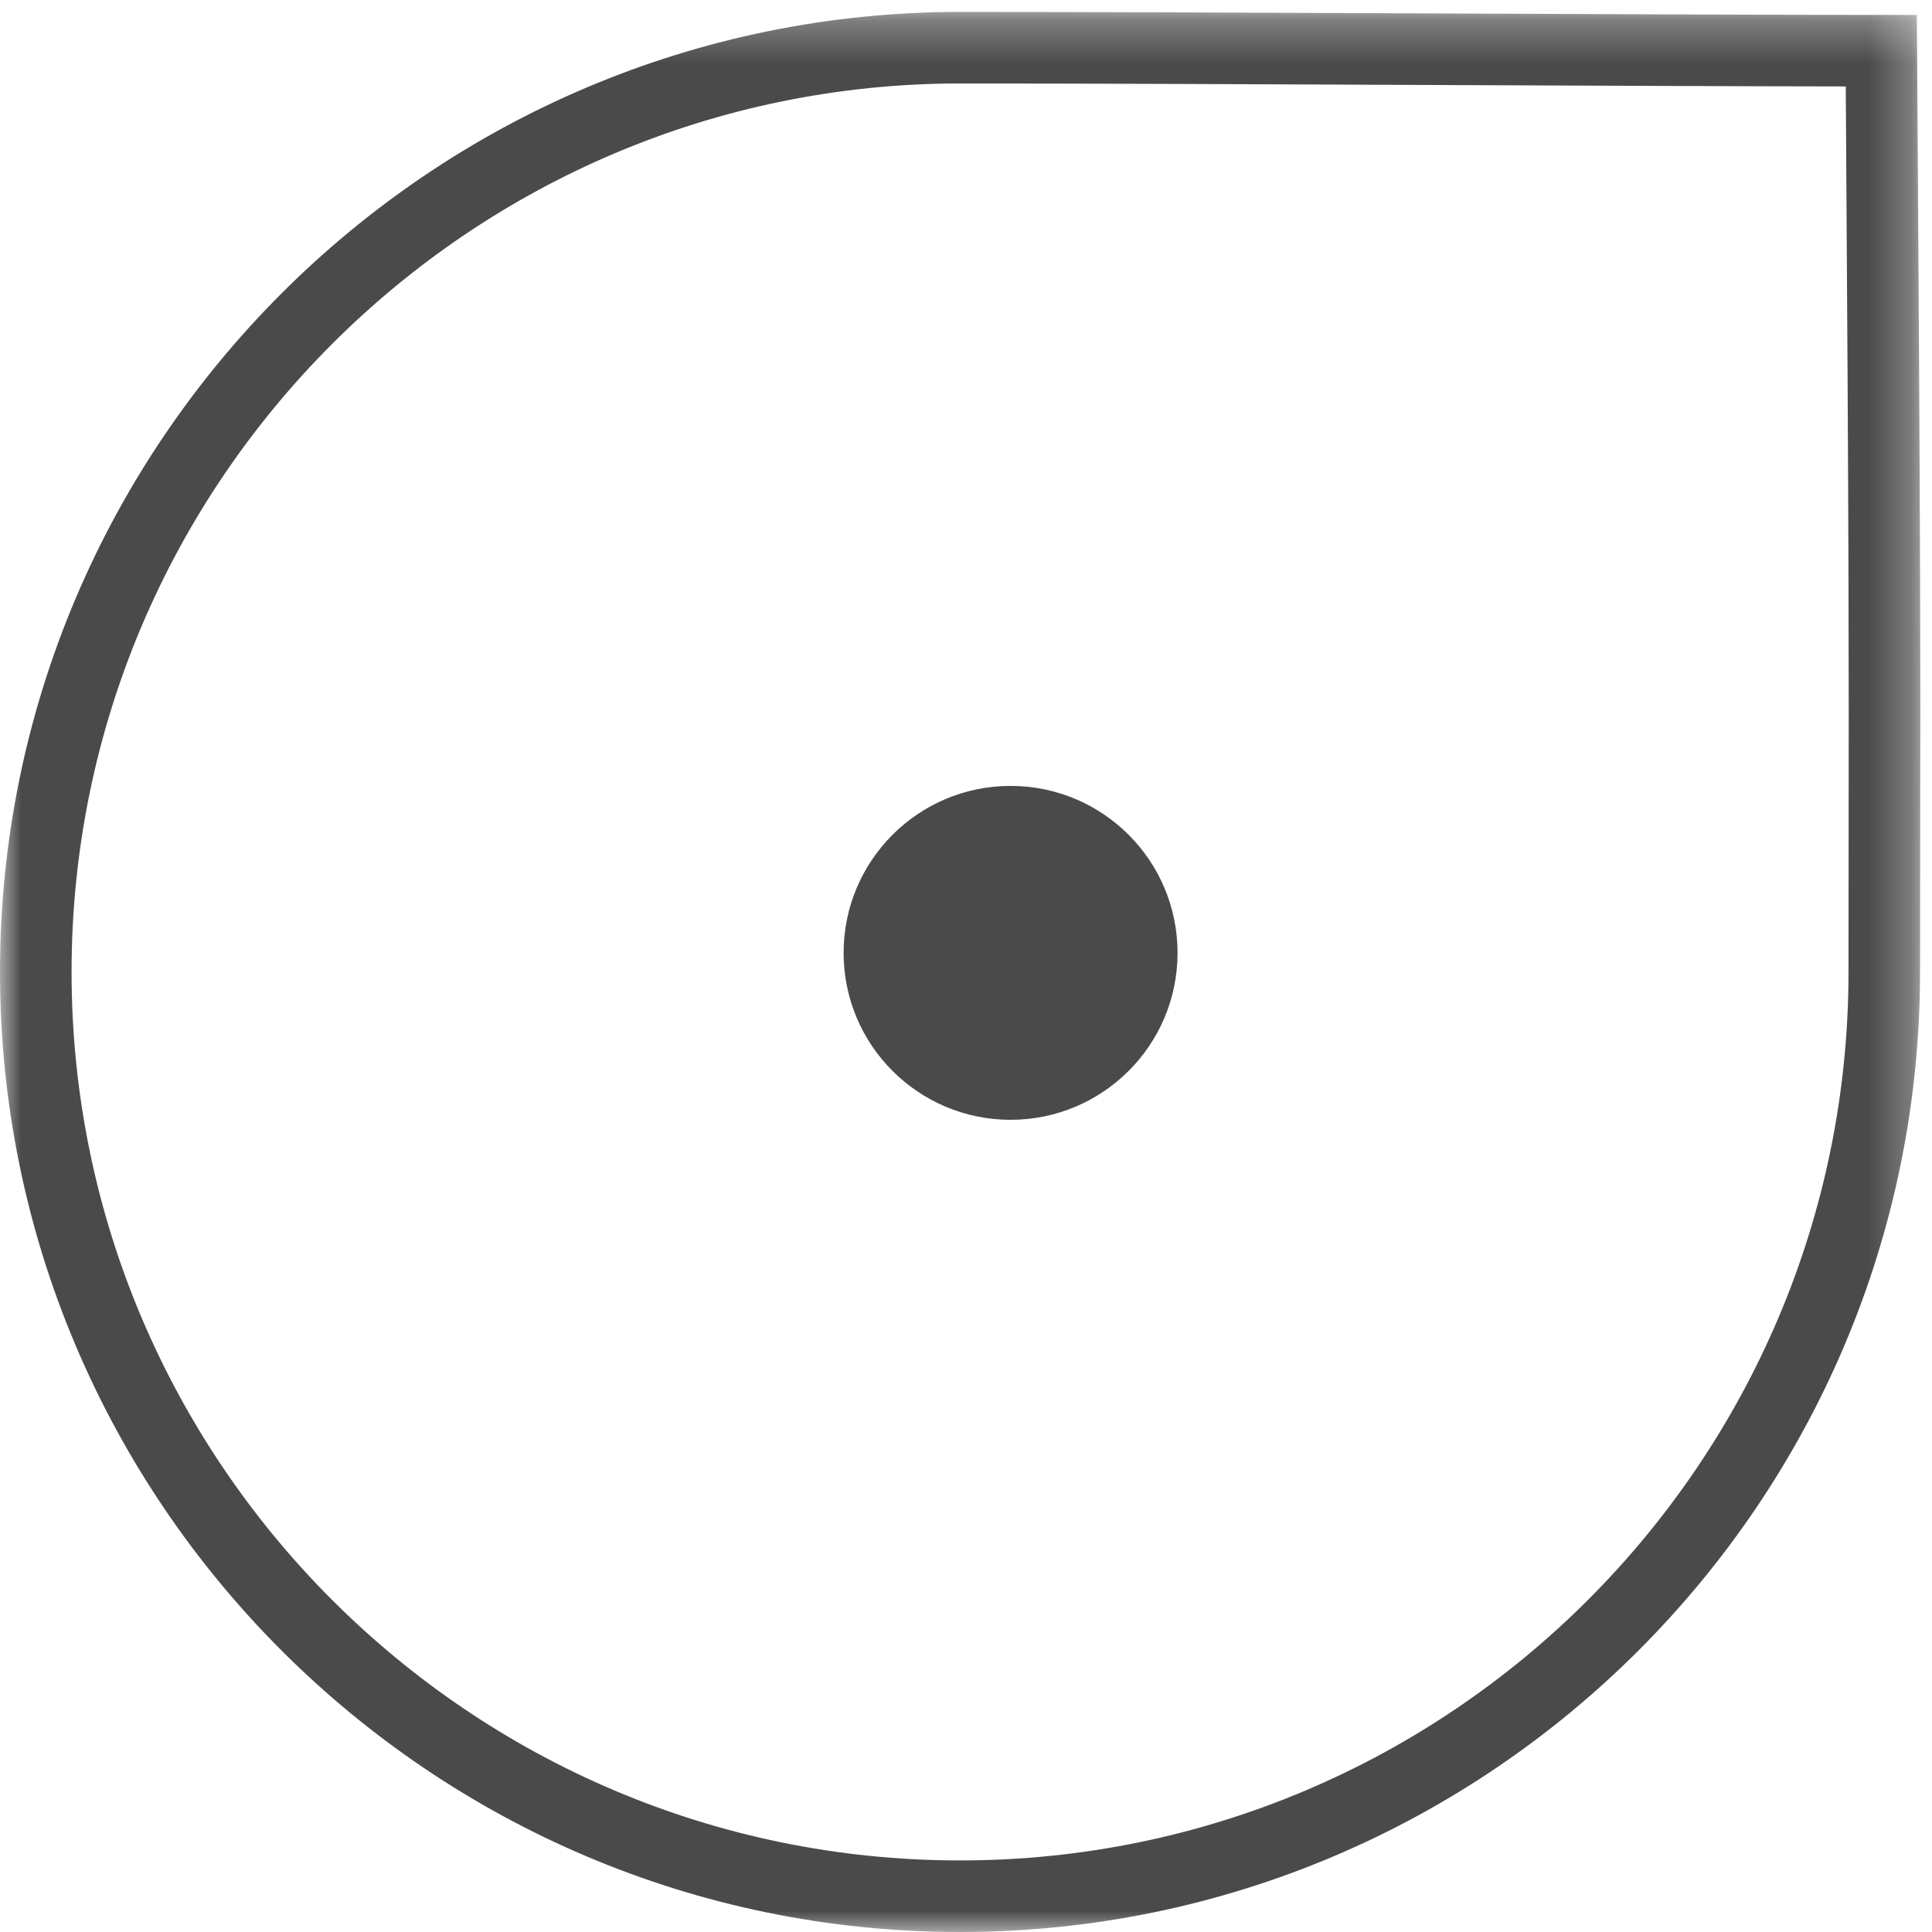 <?xml version="1.0" encoding="UTF-8" standalone="no"?>
<svg width="46px" height="46px" viewBox="0 0 46 46" version="1.1" xmlns="http://www.w3.org/2000/svg" xmlns:xlink="http://www.w3.org/1999/xlink" xmlns:sketch="http://www.bohemiancoding.com/sketch/ns">
    <!-- Generator: Sketch 3.4.4 (17249) - http://www.bohemiancoding.com/sketch -->
    <title>Page 1</title>
    <desc>Created with Sketch.</desc>
    <defs>
        <path id="path-1" d="M0,0.284 L45.721,0.284 L45.721,46 L0,46"></path>
    </defs>
    <g id="FINAL" stroke="none" stroke-width="1" fill="none" fill-rule="evenodd" sketch:type="MSPage">
        <g id="Desktop-HD-Copy-13" sketch:type="MSArtboardGroup" transform="translate(-885, -619)">
            <g id="Page-1" sketch:type="MSLayerGroup" transform="translate(885, 619)">
                <path d="M24.061,18.712 C21.866,18.712 20.086,20.491 20.086,22.687 C20.086,24.883 21.866,26.662 24.061,26.662 C26.256,26.662 28.037,24.883 28.037,22.687 C28.037,20.491 26.256,18.712 24.061,18.712" id="Fill-1" fill="#4A4A4A" sketch:type="MSShapeGroup"></path>
                <g id="Group-5">
                    <mask id="mask-2" sketch:name="Clip 4" fill="white">
                        <use xlink:href="#path-1"></use>
                    </mask>
                    <g id="Clip-4"></g>
                    <path d="M44.015,19.667 L44.012,23.142 C44.012,34.807 34.522,44.296 22.858,44.296 C11.193,44.296 1.704,34.807 1.704,23.142 C1.704,11.477 11.193,1.987 22.858,1.987 C25.818,1.987 30.187,2.006 34.427,2.025 C37.998,2.04 41.477,2.055 43.947,2.058 C44.024,13.417 44.02,16.052 44.015,19.667 M45.645,1.201 L45.639,0.355 L44.793,0.355 C42.314,0.355 38.431,0.338 34.434,0.321 C30.191,0.302 25.82,0.284 22.858,0.284 C10.254,0.284 -8.51851854e-05,10.538 -8.51851854e-05,23.142 C-8.51851854e-05,35.745 10.254,46 22.858,46 C35.462,46 45.715,35.745 45.715,23.142 L45.719,19.669 C45.725,15.963 45.728,13.285 45.645,1.201" id="Fill-3" fill="#4A4A4A" sketch:type="MSShapeGroup" mask="url(#mask-2)"></path>
                </g>
            </g>
        </g>
    </g>
</svg>